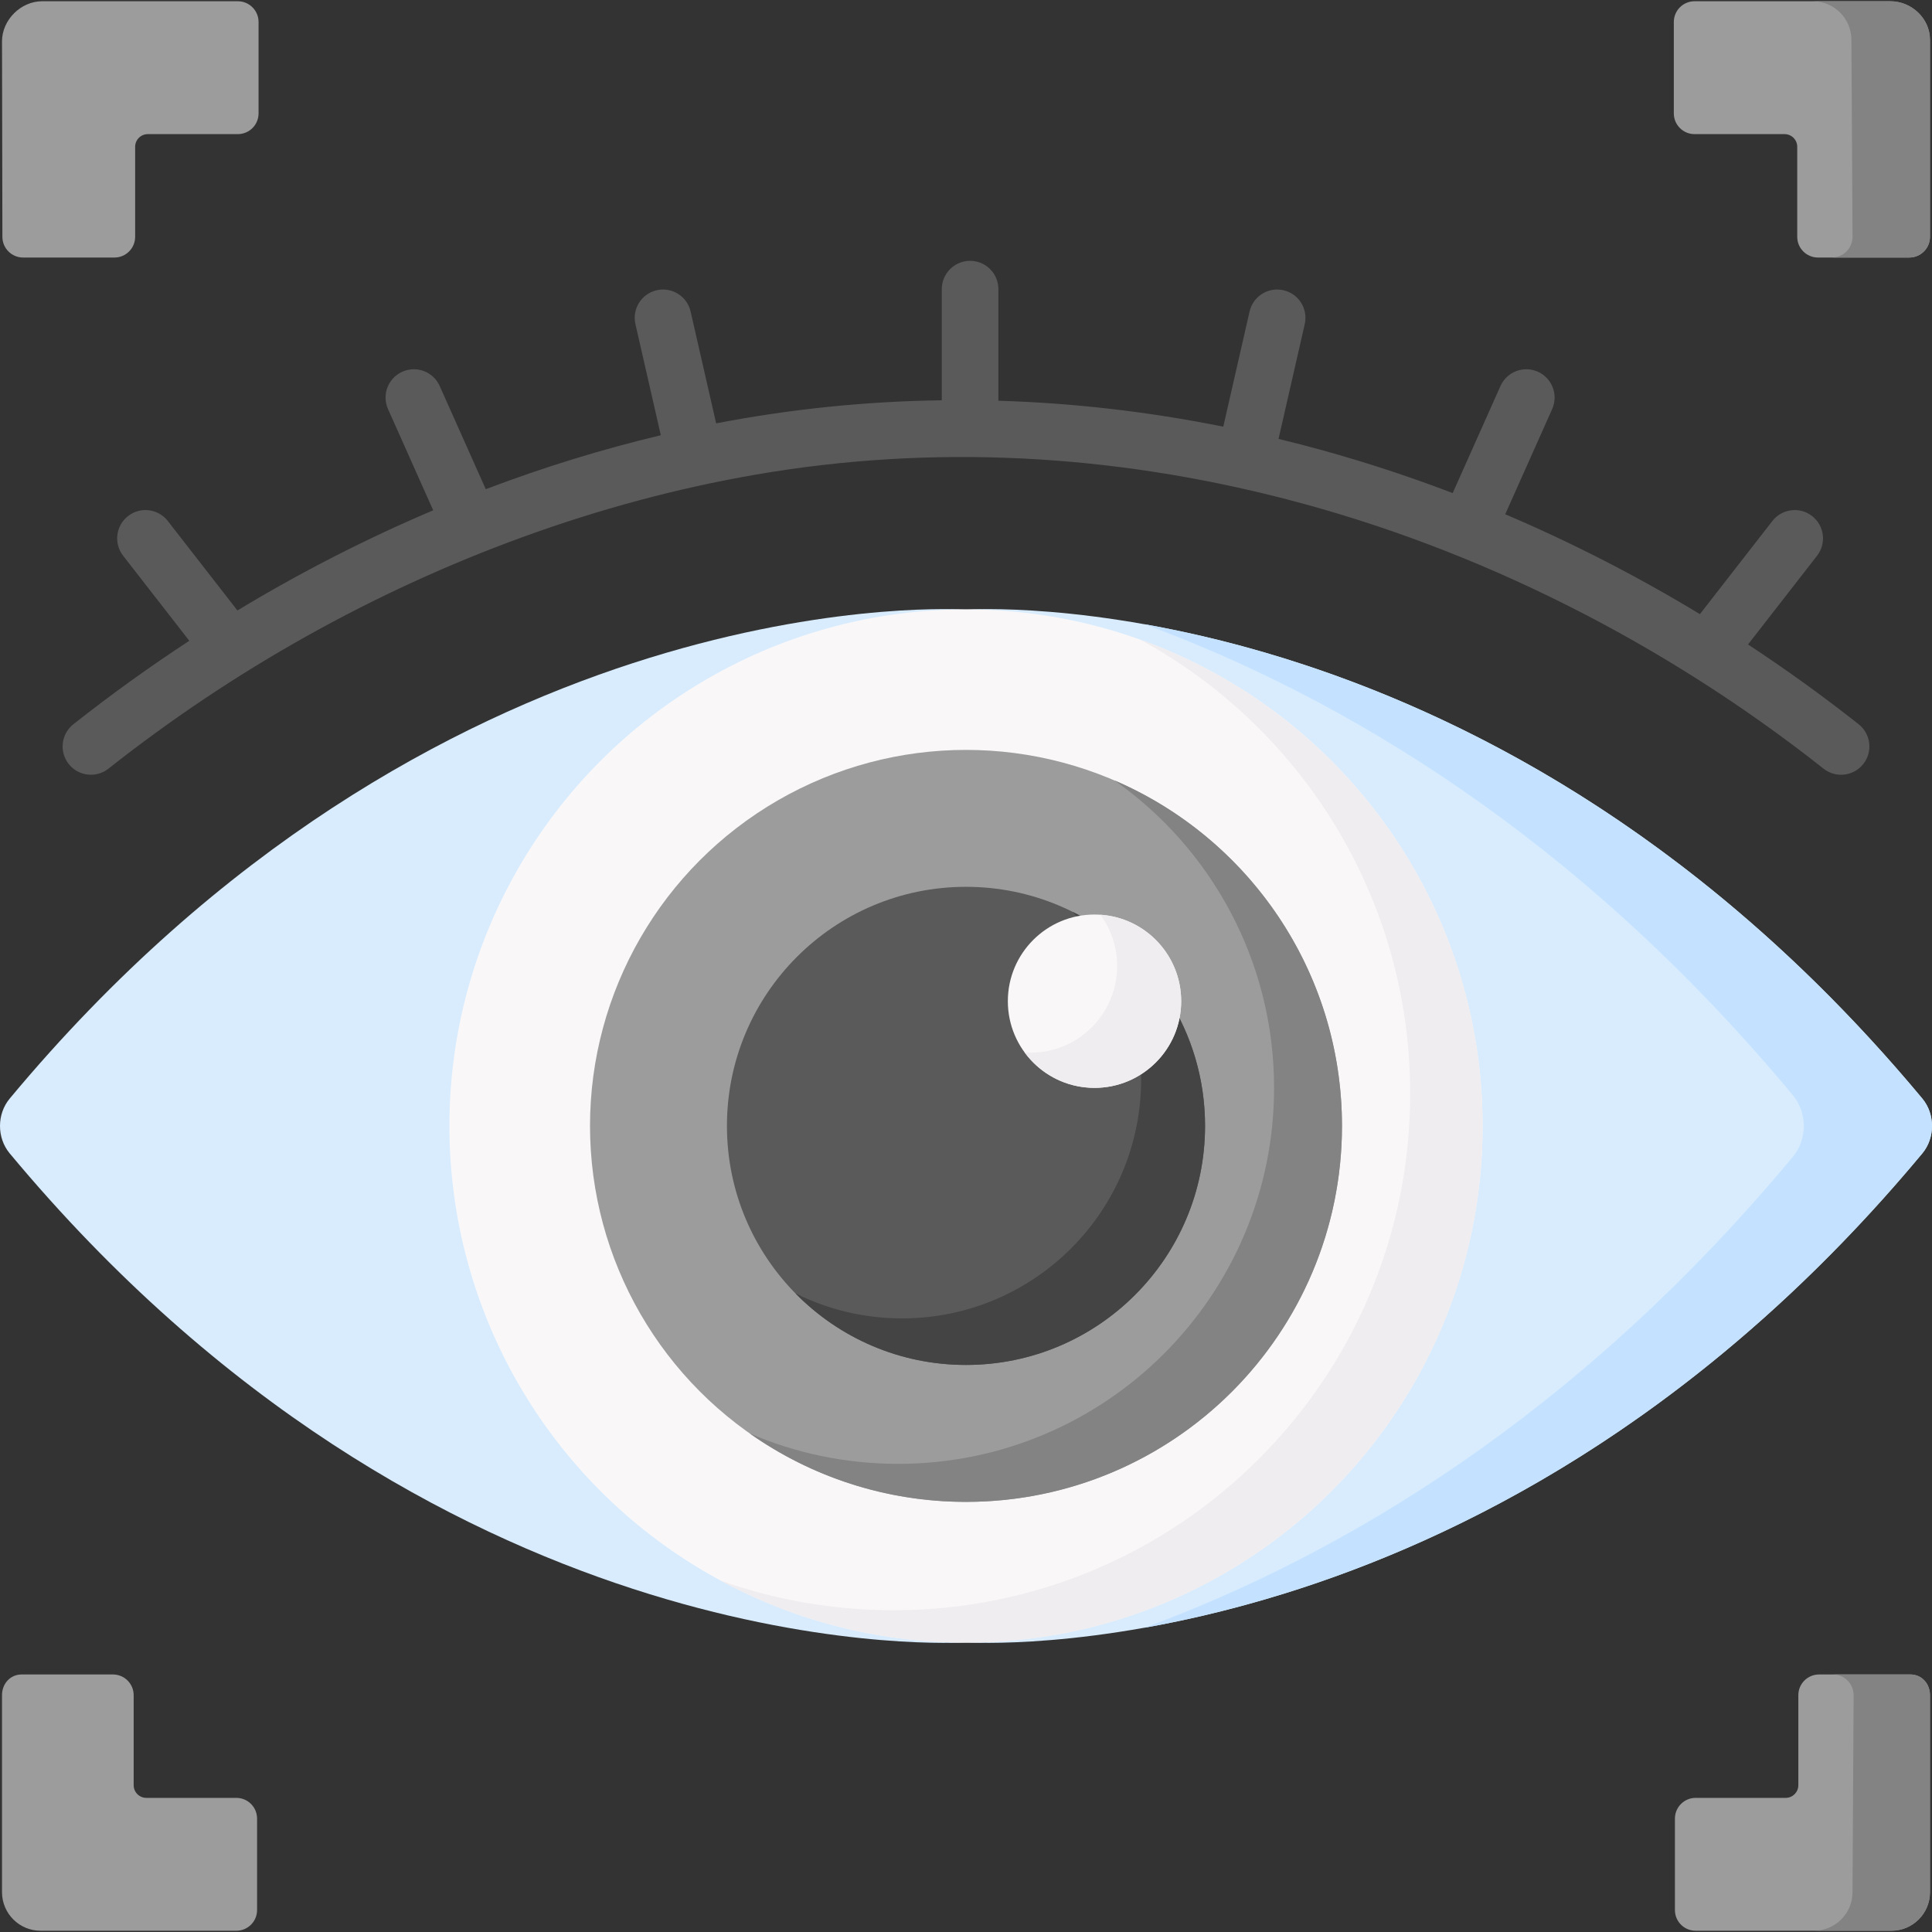 <svg id="Capa_1" enable-background="new 0 0 512 512" height="512" viewBox="0 0 512 512" width="512" xmlns="http://www.w3.org/2000/svg"><rect x="0" y="0" width="512" height="512" fill="#333333" stroke="none"/><g><path d="m255.523 161.535c-8.917-.458-141.046-4.837-252.956 129.606-3.422 4.111-3.422 10.402 0 14.513 111.91 134.443 244.039 130.064 252.956 129.606.322-.017.633-.017.955 0 8.917.458 141.046 4.837 252.956-129.606 3.422-4.111 3.422-10.402 0-14.513-111.91-134.444-244.039-130.064-252.956-129.606-.323.016-.633.016-.955 0z" fill="#d8ecfe"/><path d="m509.437 305.655c-73.49 88.287-155.69 116.708-206.003 125.685 51.64-19.105 114.066-55.547 171.71-124.801 3.835-4.607 3.835-11.671 0-16.288-57.665-69.264-120.102-105.706-171.751-124.811 50.303 8.977 132.533 37.388 206.044 125.695 3.414 4.114 3.414 10.407 0 14.52z" fill="#c4e2ff"/><circle cx="256" cy="298.397" fill="#f9f7f8" r="136.906"/><path d="m392.904 298.395c0 75.608-61.295 136.903-136.904 136.903-23.588 0-45.789-5.964-65.161-16.473 14.365 5.121 29.84 7.907 45.964 7.907 75.619 0 136.914-61.295 136.914-136.904 0-52.01-28.997-97.243-71.711-120.41 52.975 18.891 90.898 69.513 90.898 128.977z" fill="#efedef"/><circle cx="256" cy="298.37" fill="#9c9c9c" r="99.639"/><path d="m355.639 298.375c0 55.023-44.606 99.639-99.639 99.639-21.357 0-41.141-6.725-57.357-18.159 12.072 5.203 25.378 8.082 39.362 8.082 55.033 0 99.639-44.617 99.639-99.639 0-33.696-16.719-63.485-42.323-81.5 35.475 15.238 60.318 50.508 60.318 91.577z" fill="#838383"/><circle cx="256" cy="298.37" fill="#5a5a5a" r="63.354"/><path d="m319.351 298.375c0 34.982-28.359 63.352-63.351 63.352-17.717 0-33.727-7.27-45.223-18.992 8.514 4.257 18.118 6.653 28.277 6.653 34.992 0 63.362-28.37 63.362-63.352 0-17.275-6.92-32.956-18.149-44.38 20.802 10.385 35.084 31.886 35.084 56.719z" fill="#444"/><circle cx="290.056" cy="265.327" fill="#f9f7f8" r="22.968"/><path d="m313.028 265.326c0 12.689-10.283 22.971-22.971 22.971-7.609 0-14.345-3.691-18.519-9.388.514.041 1.028.062 1.553.062 12.689 0 22.971-10.283 22.971-22.971 0-5.08-1.645-9.779-4.452-13.583 11.968.791 21.418 10.745 21.418 22.909z" fill="#efedef"/><path d="m492.558 191.932c-9.469-7.482-19.26-14.535-29.315-21.139l18.293-23.511c2.543-3.269 1.955-7.981-1.314-10.525-3.27-2.543-7.98-1.955-10.525 1.314l-19.203 24.681c-16.639-10.08-33.913-18.942-51.596-26.468l12.439-27.867c1.688-3.783-.009-8.217-3.792-9.906-3.782-1.688-8.217.01-9.906 3.792l-12.662 28.367c-13.228-5.046-26.644-9.351-40.156-12.855-2-.518-3.999-1.015-5.998-1.499l6.948-30.419c.922-4.038-1.604-8.059-5.642-8.981-4.037-.924-8.059 1.603-8.981 5.642l-6.969 30.513c-19.92-3.994-39.809-6.278-59.596-6.869v-29.577c0-4.142-3.358-7.5-7.5-7.5s-7.5 3.358-7.5 7.5v29.454c-20.082.276-40.039 2.311-59.796 6.116l-6.77-29.638c-.922-4.039-4.943-6.563-8.981-5.642-4.038.922-6.564 4.943-5.642 8.981l6.727 29.45c-15.609 3.708-31.113 8.498-46.391 14.295l-12.203-27.339c-1.688-3.782-6.122-5.482-9.906-3.792-3.782 1.688-5.48 6.123-3.792 9.906l11.972 26.822c-17.727 7.514-35.089 16.392-51.883 26.544l-18.449-23.712c-2.542-3.268-7.255-3.858-10.525-1.314-3.269 2.543-3.857 7.256-1.314 10.525l17.532 22.534c-10.507 6.878-20.767 14.253-30.719 22.117-3.25 2.568-3.803 7.285-1.235 10.535 2.569 3.25 7.285 3.803 10.536 1.233 33.023-26.095 70.263-46.992 109.822-61.387 20.046-7.295 40.719-12.909 61.745-16.536 47-8.108 94.361-5.469 140.745 6.559 50.522 13.101 99.695 37.779 142.202 71.366 1.377 1.088 3.017 1.616 4.645 1.616 2.215 0 4.41-.978 5.89-2.851 2.567-3.251 2.015-7.968-1.235-10.535z" fill="#5a5a5a"/><g><g><path d="m63.03.332h-51.878c-5.626 0-10.587 4.936-10.619 10.562l.102 51.833c-.017 3.045 2.447 5.523 5.492 5.523h24.197c3.033 0 5.492-2.459 5.492-5.492v-23.86c0-1.852 1.502-3.354 3.354-3.354h23.86c3.033 0 5.492-2.459 5.492-5.492v-24.228c0-3.033-2.459-5.492-5.492-5.492z" fill="#9c9c9c"/></g><path d="m449.072.332h51.878c5.626 0 10.485 4.544 10.516 10.17v52.225c.017 3.045-2.447 5.523-5.492 5.523h-24.197c-3.033 0-5.492-2.459-5.492-5.492v-23.86c0-1.852-1.502-3.354-3.354-3.354h-23.859c-3.033 0-5.492-2.459-5.492-5.492v-24.228c0-3.033 2.459-5.492 5.492-5.492z" fill="#9c9c9c"/><path d="m511.463 62.723c.021 3.045-2.448 5.524-5.493 5.524h-20.523c3.045 0 5.503-2.479 5.493-5.524l-.298-52.217c-.031-5.627-4.598-10.174-10.225-10.174h20.533c5.627 0 10.483 4.547 10.513 10.174z" fill="#838383"/><g><path d="m62.638 511.668h-51.878c-5.626 0-10.196-4.544-10.227-10.17v-52.225c-.017-3.045 2.157-5.523 5.202-5.523h24.197c3.033 0 5.492 2.459 5.492 5.492v23.859c0 1.852 1.502 3.354 3.354 3.354h23.859c3.033 0 5.492 2.459 5.492 5.492v24.228c.002 3.034-2.457 5.493-5.491 5.493z" fill="#9c9c9c"/></g><g><path d="m449.362 511.668h51.878c5.626 0 10.196-4.544 10.227-10.17v-52.225c.017-3.045-2.157-5.523-5.202-5.523h-24.197c-3.033 0-5.492 2.459-5.492 5.492v23.859c0 1.852-1.502 3.354-3.354 3.354h-23.859c-3.033 0-5.492 2.459-5.492 5.492v24.228c-.002 3.034 2.457 5.493 5.491 5.493z" fill="#9c9c9c"/><path d="m511.464 449.273v52.227c-.031 5.627-4.598 10.164-10.225 10.164h-20.533c5.627 0 10.195-4.536 10.225-10.164l.298-52.227c.01-3.045-2.448-5.524-5.493-5.524h20.523c3.045 0 5.226 2.479 5.205 5.524z" fill="#838383"/></g></g></g></svg>